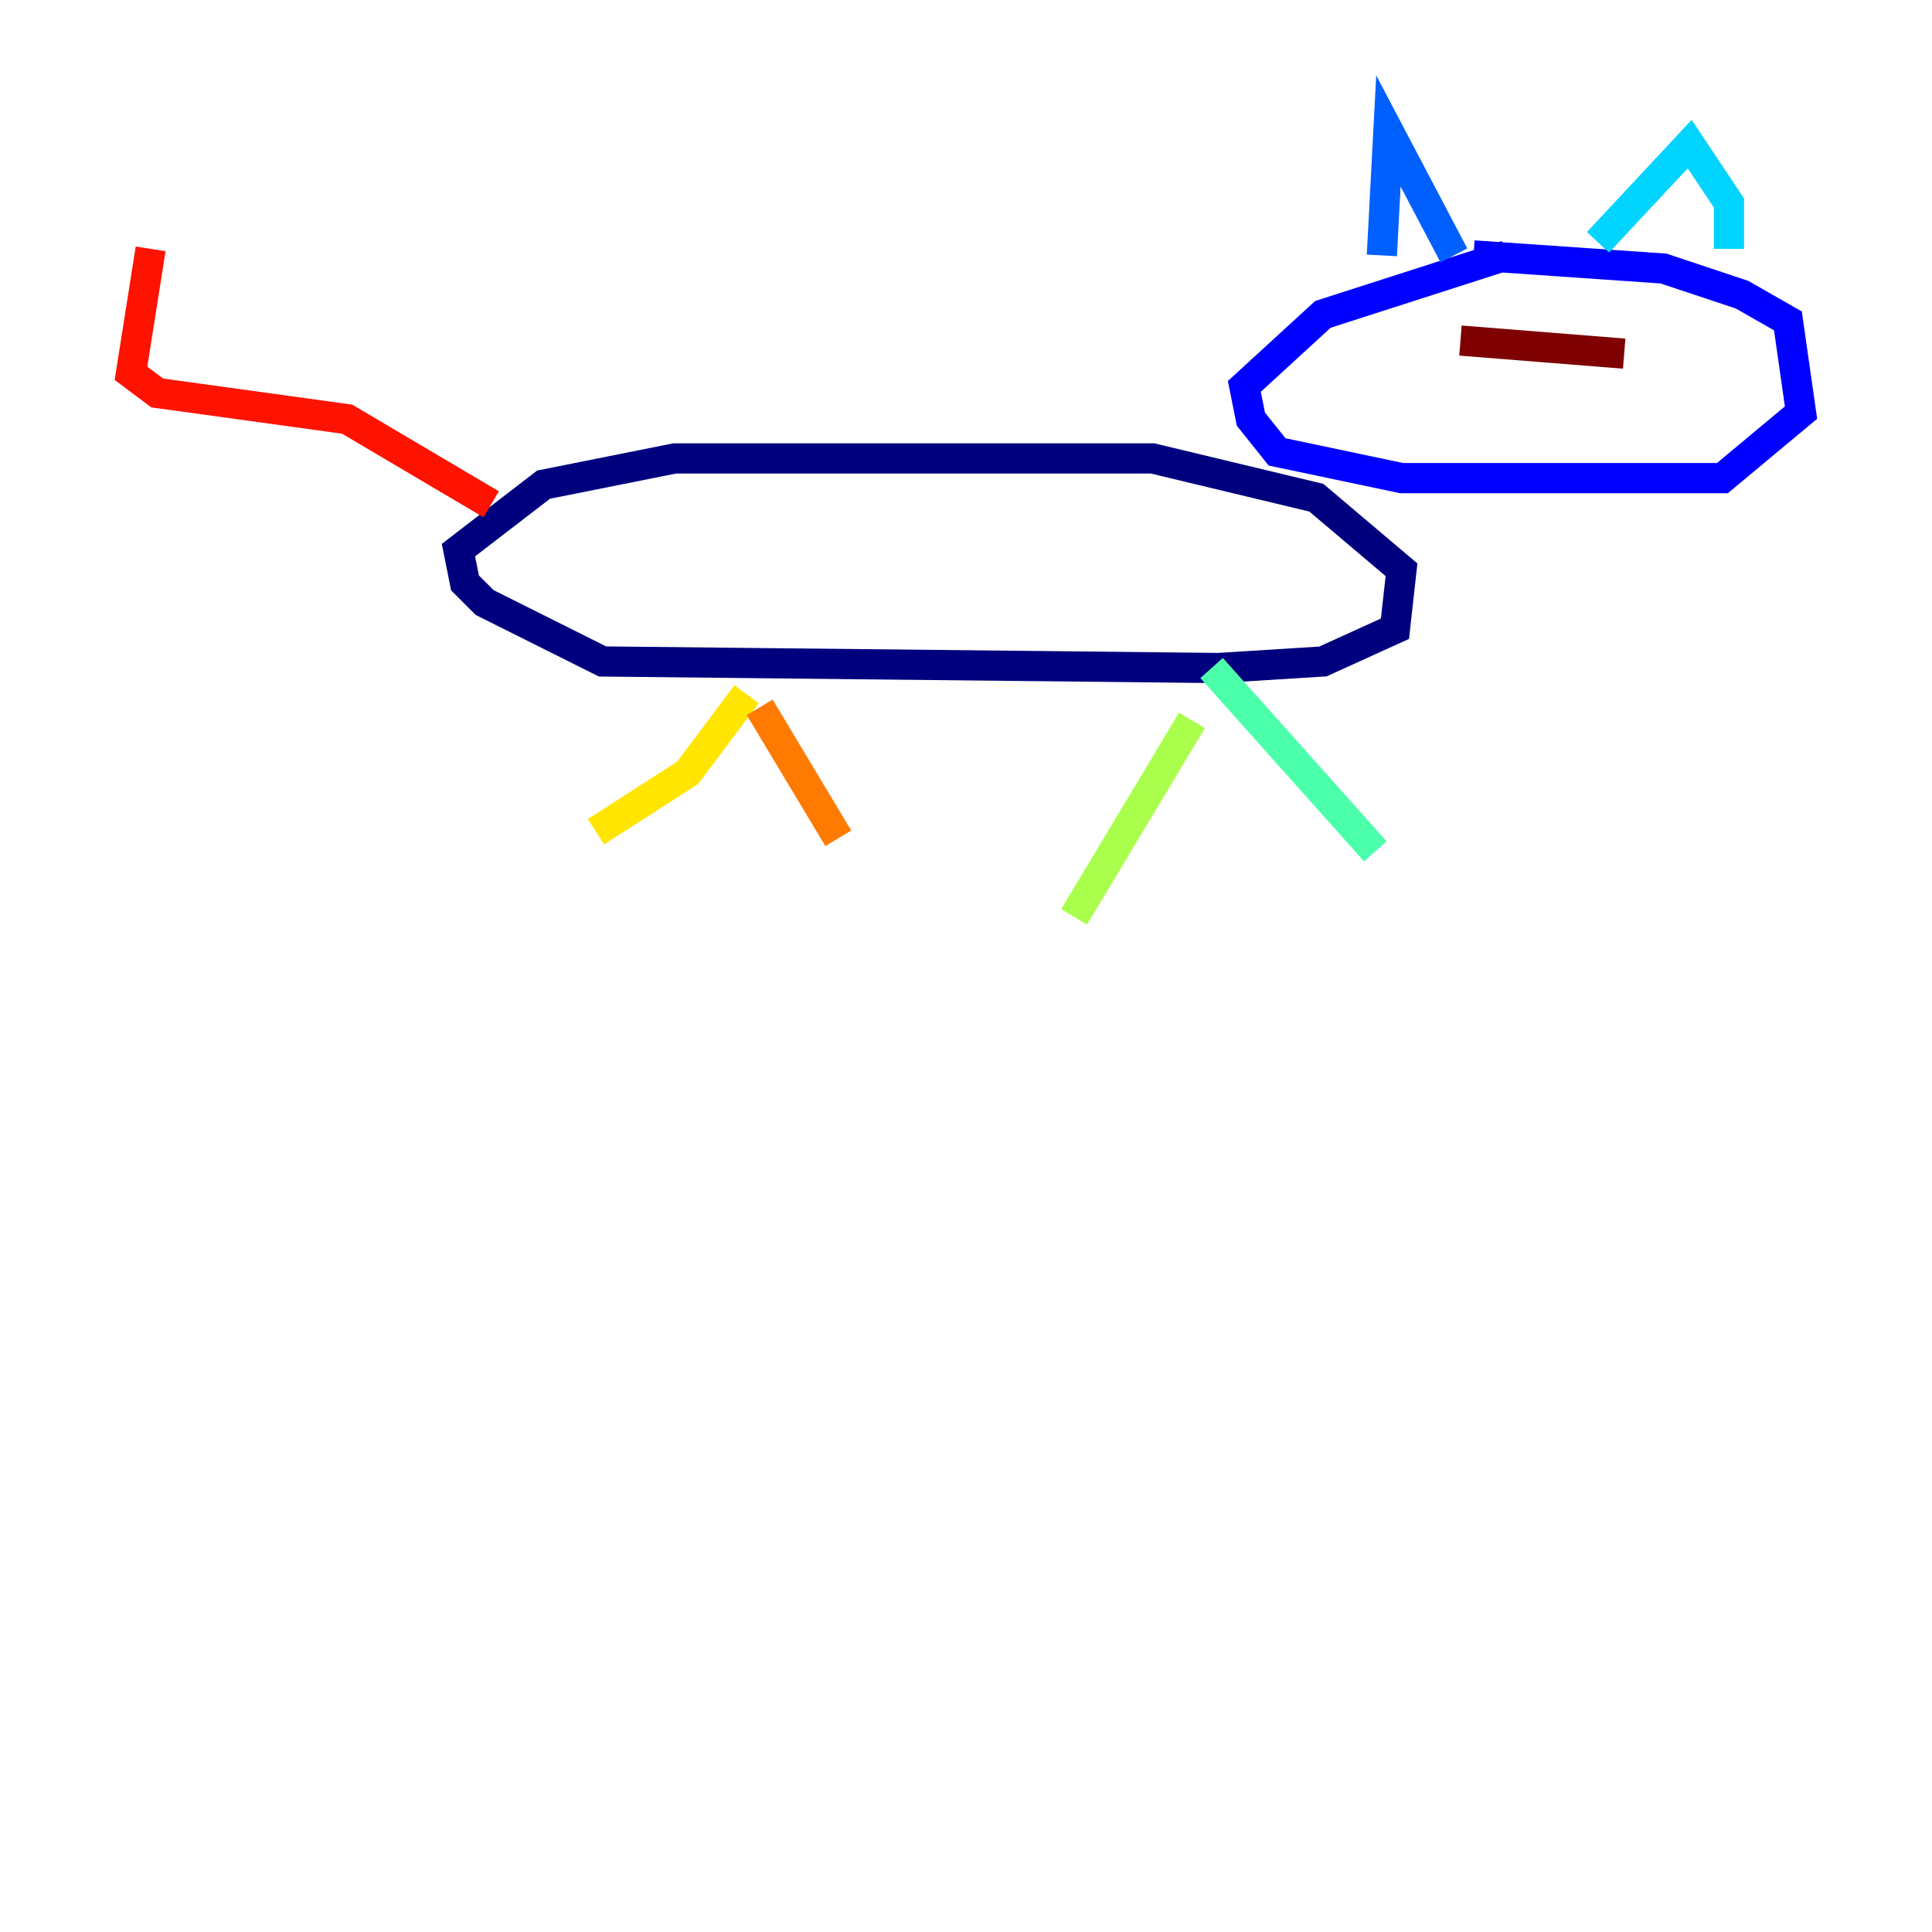 <?xml version="1.0" encoding="utf-8" ?>
<svg baseProfile="tiny" height="128" version="1.2" viewBox="0,0,128,128" width="128" xmlns="http://www.w3.org/2000/svg" xmlns:ev="http://www.w3.org/2001/xml-events" xmlns:xlink="http://www.w3.org/1999/xlink"><defs /><polyline fill="none" points="61.18,30.373 44.691,30.373 36.014,32.108 30.373,36.447 30.807,38.617 32.108,39.919 39.919,43.824 80.705,44.258 87.647,43.824 92.42,41.654 92.854,37.749 87.214,32.976 76.366,30.373 55.973,30.373" stroke="#00007f" stroke-width="2" /><polyline fill="none" points="99.797,16.922 87.647,20.827 82.441,25.6 82.875,27.77 84.61,29.939 92.854,31.675 114.115,31.675 119.322,27.336 118.454,21.261 115.417,19.525 110.21,17.79 97.627,16.922" stroke="#0000fe" stroke-width="2" /><polyline fill="none" points="96.325,16.922 91.986,8.678 91.552,16.922" stroke="#0060ff" stroke-width="2" /><polyline fill="none" points="105.871,16.054 111.946,9.546 114.549,13.451 114.549,16.488" stroke="#00d4ff" stroke-width="2" /><polyline fill="none" points="80.271,44.258 91.119,56.407" stroke="#4cffaa" stroke-width="2" /><polyline fill="none" points="78.969,47.729 71.159,60.746" stroke="#aaff4c" stroke-width="2" /><polyline fill="none" points="49.464,45.993 45.559,51.2 39.485,55.105" stroke="#ffe500" stroke-width="2" /><polyline fill="none" points="50.332,46.861 55.539,55.539" stroke="#ff7a00" stroke-width="2" /><polyline fill="none" points="32.542,33.41 22.997,27.77 10.414,26.034 8.678,24.732 9.98,16.488" stroke="#fe1200" stroke-width="2" /><polyline fill="none" points="96.759,22.563 107.607,23.43" stroke="#7f0000" stroke-width="2" /></svg>